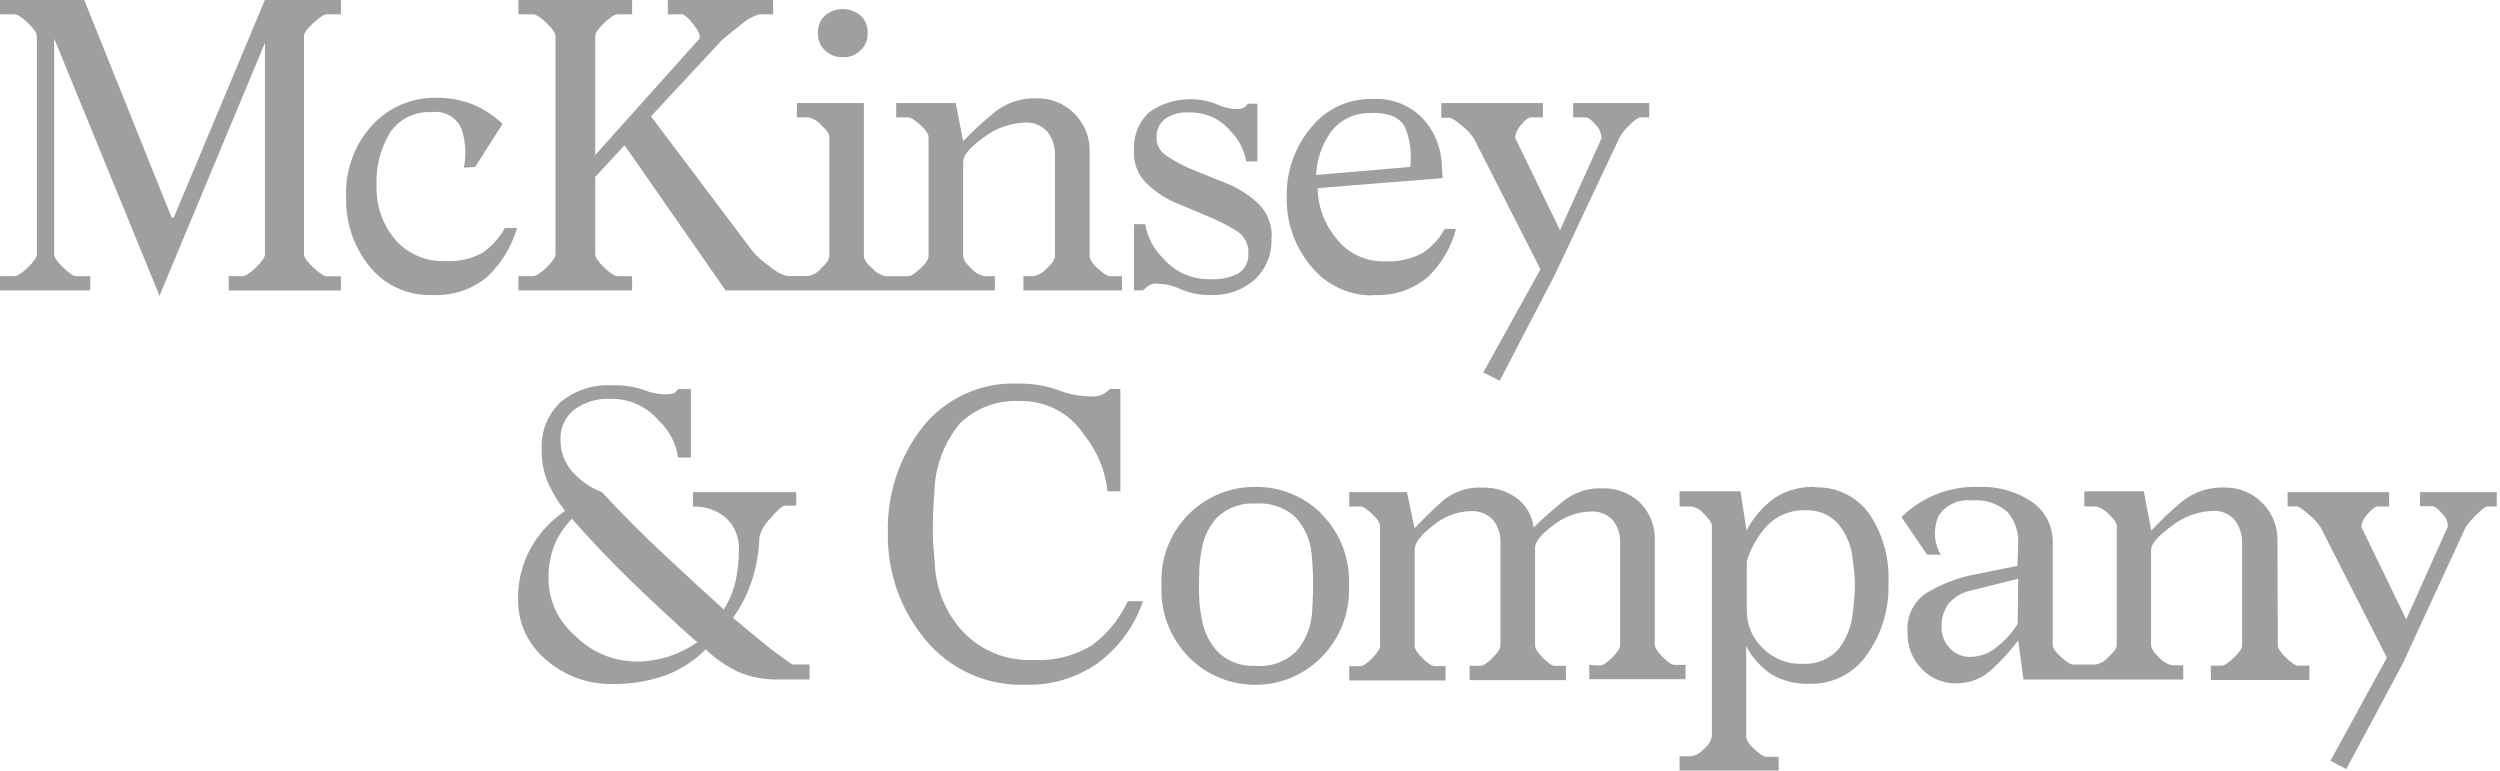<svg width="146" height="45" viewBox="0 0 146 45" fill="none" xmlns="http://www.w3.org/2000/svg">
<g clip-path="url(#clip0_2081_3608)">
<path d="M15.469 0H19.909V0.836H19.073C18.926 0.836 18.671 1.005 18.304 1.339C17.936 1.673 17.753 1.935 17.753 2.107V14.857C17.753 15.034 17.936 15.289 18.304 15.626C18.671 15.964 18.926 16.133 19.073 16.133H19.909V16.965H13.357V16.125H14.194C14.34 16.125 14.591 15.956 14.944 15.619C15.296 15.281 15.473 15.026 15.473 14.85V2.505L9.315 17.269L3.165 2.25V14.854C3.165 15.03 3.341 15.285 3.69 15.623C4.039 15.96 4.294 16.129 4.44 16.129H5.273V16.961H0V16.125H0.836C1.012 16.125 1.275 15.956 1.627 15.619C1.98 15.281 2.152 15.026 2.152 14.85V2.107C2.152 1.935 1.976 1.676 1.627 1.339C1.279 1.001 1.012 0.836 0.836 0.836H0V0H4.92L10.02 12.701H10.151L15.469 0ZM26.017 15.248C26.766 15.292 27.512 15.126 28.17 14.768C28.716 14.393 29.167 13.896 29.486 13.316H30.191C29.878 14.406 29.278 15.391 28.455 16.17C27.552 16.919 26.398 17.297 25.226 17.227C24.53 17.253 23.837 17.115 23.203 16.824C22.57 16.534 22.013 16.099 21.578 15.555C20.664 14.426 20.181 13.009 20.216 11.557C20.175 10.78 20.29 10.003 20.554 9.271C20.817 8.539 21.224 7.867 21.75 7.294C22.221 6.787 22.792 6.385 23.428 6.113C24.063 5.84 24.749 5.703 25.44 5.711C26.192 5.694 26.939 5.829 27.637 6.109C28.271 6.379 28.852 6.76 29.351 7.234L27.75 9.75L27.09 9.791C27.24 9.042 27.195 8.268 26.959 7.541C26.819 7.203 26.569 6.922 26.25 6.742C25.931 6.563 25.562 6.496 25.2 6.551C24.729 6.521 24.258 6.615 23.833 6.823C23.409 7.03 23.047 7.345 22.781 7.736C22.215 8.677 21.94 9.764 21.99 10.86C21.958 11.996 22.341 13.105 23.066 13.98C23.431 14.4 23.886 14.732 24.397 14.952C24.908 15.171 25.462 15.272 26.017 15.248ZM36.915 16.961H30.277V16.125H31.125C31.301 16.125 31.564 15.956 31.916 15.619C32.269 15.281 32.441 15.026 32.441 14.85V2.107C32.441 1.935 32.269 1.676 31.916 1.339C31.564 1.001 31.29 0.836 31.125 0.836H30.277V0H36.915V0.836H36.079C35.903 0.836 35.64 1.005 35.288 1.339C34.935 1.673 34.763 1.935 34.763 2.107V9.053L40.826 2.284C40.943 2.138 40.826 1.86 40.519 1.451C40.211 1.042 39.96 0.836 39.814 0.836H39V0H45.15V0.836H44.314C43.901 0.978 43.522 1.204 43.2 1.5C42.611 1.954 42.263 2.25 42.143 2.359L38.018 6.795L43.95 14.67C44.238 15.005 44.57 15.301 44.936 15.547C45.231 15.818 45.586 16.015 45.971 16.121H47.201C47.492 16.061 47.756 15.907 47.951 15.682C48.274 15.386 48.435 15.139 48.435 14.932V7.999C48.435 7.822 48.274 7.586 47.951 7.294C47.756 7.069 47.492 6.915 47.201 6.855H46.538V6.019H50.449V14.94C50.449 15.146 50.618 15.394 50.955 15.69C51.149 15.903 51.401 16.055 51.679 16.129H53.044C53.19 16.129 53.419 15.982 53.745 15.69C54.071 15.398 54.229 15.146 54.229 14.94V7.999C54.229 7.822 54.068 7.586 53.745 7.294C53.423 7.001 53.19 6.855 53.044 6.855H52.339V6.019H55.811L56.25 8.25C56.846 7.62 57.485 7.033 58.163 6.491C58.85 5.974 59.695 5.709 60.555 5.741C60.959 5.734 61.36 5.808 61.734 5.96C62.109 6.111 62.449 6.337 62.734 6.622C63.034 6.92 63.269 7.277 63.424 7.67C63.579 8.063 63.65 8.484 63.634 8.906V14.94C63.634 15.146 63.795 15.394 64.118 15.69C64.44 15.986 64.673 16.129 64.819 16.129H65.524V16.961H59.768V16.125H60.375C60.666 16.064 60.929 15.91 61.125 15.686C61.448 15.39 61.609 15.143 61.609 14.936V9.053C61.63 8.56 61.473 8.077 61.166 7.691C61.002 7.509 60.798 7.366 60.569 7.274C60.341 7.183 60.095 7.144 59.85 7.162C58.981 7.189 58.142 7.49 57.454 8.021C56.651 8.591 56.25 9.068 56.25 9.45V14.94C56.25 15.146 56.411 15.394 56.734 15.69C56.929 15.914 57.193 16.068 57.484 16.129H58.099V16.961H42.375L36.476 8.482L34.763 10.328V14.854C34.763 15.03 34.935 15.285 35.288 15.623C35.64 15.96 35.903 16.129 36.079 16.129H36.915V16.961ZM42.803 36.086L42.75 36.034C43.309 36.502 43.875 36.971 44.445 37.44C45.015 37.909 45.623 38.362 46.268 38.805H47.276V39.682H45.431C44.68 39.695 43.934 39.562 43.234 39.289C42.486 38.954 41.802 38.492 41.213 37.924C40.547 38.594 39.745 39.112 38.861 39.443C37.838 39.798 36.76 39.968 35.678 39.945C34.301 39.952 32.969 39.461 31.927 38.561C31.389 38.126 30.957 37.573 30.667 36.944C30.377 36.315 30.236 35.627 30.255 34.935C30.244 33.905 30.503 32.89 31.005 31.991C31.493 31.128 32.176 30.39 33 29.839C32.606 29.338 32.273 28.792 32.01 28.211C31.75 27.601 31.623 26.943 31.635 26.28C31.604 25.763 31.685 25.246 31.875 24.764C32.064 24.282 32.356 23.847 32.73 23.49C33.568 22.793 34.638 22.439 35.726 22.5C36.353 22.479 36.979 22.568 37.575 22.762C37.966 22.923 38.383 23.014 38.805 23.029C38.968 23.033 39.13 23.018 39.289 22.984C39.422 22.94 39.532 22.846 39.596 22.721H40.346V26.719H39.596C39.48 25.893 39.083 25.133 38.471 24.566C38.131 24.159 37.703 23.834 37.221 23.613C36.738 23.392 36.212 23.282 35.681 23.291C34.911 23.249 34.149 23.474 33.525 23.929C33.263 24.142 33.055 24.415 32.918 24.723C32.781 25.032 32.718 25.369 32.734 25.706C32.729 26.367 32.964 27.008 33.394 27.51C33.867 28.062 34.472 28.485 35.153 28.74C36.235 29.915 37.406 31.094 38.666 32.276C39.926 33.459 41.128 34.565 42.27 35.595C42.583 35.094 42.813 34.545 42.953 33.971C43.09 33.356 43.157 32.727 43.151 32.096C43.167 31.758 43.11 31.42 42.984 31.105C42.859 30.79 42.668 30.505 42.424 30.27C41.887 29.796 41.185 29.552 40.47 29.591V28.74H46.5V29.531H45.844C45.698 29.531 45.409 29.779 44.985 30.281C44.669 30.577 44.447 30.959 44.348 31.38V31.425C44.319 32.269 44.171 33.105 43.909 33.907C43.657 34.685 43.283 35.418 42.803 36.079V36.086ZM37.046 38.636C37.74 38.646 38.43 38.542 39.09 38.329C39.675 38.132 40.23 37.853 40.736 37.5L40.605 37.414C39.355 36.299 38.125 35.156 36.915 33.986C35.705 32.816 34.533 31.585 33.398 30.293C32.978 30.732 32.637 31.239 32.389 31.793C32.127 32.463 32.007 33.181 32.036 33.9C32.053 34.529 32.205 35.147 32.482 35.712C32.759 36.276 33.154 36.775 33.641 37.174C34.547 38.077 35.767 38.597 37.046 38.625V38.636ZM49.219 3.341H49.174C48.805 3.345 48.451 3.202 48.188 2.944C48.052 2.822 47.945 2.673 47.873 2.506C47.8 2.339 47.764 2.158 47.768 1.976V1.935C47.757 1.742 47.789 1.549 47.862 1.37C47.934 1.192 48.045 1.031 48.188 0.9C48.477 0.66 48.842 0.528 49.219 0.528C49.595 0.528 49.96 0.66 50.25 0.9C50.392 1.031 50.503 1.192 50.576 1.37C50.649 1.549 50.681 1.742 50.67 1.935H50.625C50.655 1.935 50.67 1.935 50.67 1.976C50.673 2.158 50.638 2.339 50.565 2.506C50.493 2.673 50.385 2.822 50.25 2.944C50 3.196 49.66 3.339 49.305 3.341H49.219ZM60.375 38.539C61.581 38.608 62.779 38.302 63.803 37.661C64.689 36.994 65.398 36.118 65.865 35.111H66.75C66.265 36.539 65.36 37.787 64.155 38.693C62.916 39.58 61.419 40.036 59.895 39.99C58.785 40.03 57.68 39.814 56.666 39.359C55.652 38.904 54.757 38.221 54.049 37.365C52.581 35.613 51.8 33.388 51.851 31.102C51.792 28.879 52.507 26.704 53.873 24.949C54.535 24.114 55.387 23.448 56.357 23.005C57.327 22.563 58.388 22.356 59.453 22.402C60.246 22.384 61.037 22.512 61.785 22.777C62.414 23.026 63.085 23.153 63.761 23.152C63.972 23.163 64.183 23.124 64.376 23.04C64.54 22.956 64.688 22.846 64.815 22.714H65.43V28.695H64.68C64.553 27.488 64.081 26.343 63.319 25.399C62.912 24.772 62.35 24.261 61.688 23.915C61.026 23.568 60.286 23.399 59.539 23.422C58.902 23.389 58.265 23.486 57.667 23.71C57.07 23.933 56.525 24.277 56.066 24.72C55.097 25.886 54.567 27.355 54.566 28.871V28.785C54.536 29.108 54.514 29.43 54.499 29.753C54.499 30.075 54.476 30.409 54.476 30.761C54.476 31.17 54.476 31.59 54.521 32.014C54.566 32.438 54.581 32.828 54.608 33.18C54.724 34.606 55.33 35.947 56.321 36.979C56.85 37.509 57.484 37.922 58.182 38.191C58.88 38.459 59.628 38.578 60.375 38.539ZM74.25 13.886C74.276 14.344 74.201 14.802 74.03 15.227C73.859 15.652 73.596 16.034 73.26 16.346C72.56 16.95 71.656 17.265 70.733 17.227C70.129 17.246 69.529 17.133 68.974 16.898C68.536 16.684 68.055 16.571 67.568 16.567C67.4 16.551 67.232 16.589 67.088 16.676L66.735 16.961H66.225V13.095H66.885C67.008 13.848 67.369 14.543 67.916 15.075C68.264 15.482 68.7 15.805 69.192 16.018C69.683 16.231 70.216 16.329 70.751 16.305C71.301 16.334 71.848 16.212 72.334 15.953C72.521 15.833 72.673 15.666 72.773 15.468C72.873 15.27 72.918 15.049 72.904 14.828C72.924 14.564 72.871 14.299 72.752 14.063C72.632 13.827 72.45 13.629 72.225 13.489C71.781 13.216 71.318 12.972 70.841 12.761C70.429 12.589 70.058 12.428 69.716 12.281C69.375 12.135 68.989 11.974 68.55 11.797C67.929 11.511 67.364 11.116 66.881 10.631C66.656 10.386 66.482 10.099 66.368 9.786C66.255 9.473 66.205 9.141 66.221 8.809C66.194 8.392 66.259 7.974 66.411 7.585C66.563 7.197 66.799 6.846 67.103 6.559C67.666 6.159 68.321 5.906 69.007 5.821C69.692 5.737 70.389 5.824 71.033 6.075C71.409 6.262 71.823 6.361 72.244 6.364C72.372 6.368 72.5 6.345 72.619 6.296C72.728 6.248 72.814 6.161 72.863 6.053H73.433V9.428H72.773C72.666 8.761 72.351 8.145 71.873 7.669C71.579 7.31 71.206 7.023 70.783 6.833C70.36 6.642 69.899 6.552 69.435 6.57C68.927 6.528 68.42 6.669 68.006 6.968C67.858 7.09 67.739 7.244 67.659 7.419C67.58 7.593 67.54 7.784 67.545 7.976C67.531 8.178 67.569 8.381 67.653 8.565C67.738 8.749 67.867 8.909 68.029 9.03C68.444 9.319 68.885 9.57 69.345 9.78C69.758 9.953 70.144 10.114 70.511 10.26L71.719 10.744C72.349 11.009 72.929 11.38 73.433 11.842C73.711 12.101 73.929 12.416 74.074 12.767C74.218 13.118 74.285 13.496 74.269 13.875L74.25 13.886ZM77.126 29.97C77.685 30.516 78.122 31.174 78.406 31.901C78.691 32.629 78.817 33.409 78.776 34.189C78.816 34.972 78.69 35.755 78.405 36.486C78.121 37.217 77.685 37.88 77.126 38.43C76.117 39.433 74.751 39.994 73.328 39.99C71.889 40.001 70.505 39.44 69.48 38.43C68.922 37.879 68.487 37.217 68.203 36.486C67.919 35.755 67.793 34.972 67.834 34.189C67.792 33.444 67.903 32.699 68.161 31.998C68.418 31.298 68.817 30.659 69.332 30.119C69.847 29.579 70.468 29.151 71.155 28.861C71.842 28.571 72.582 28.425 73.328 28.433C74.753 28.422 76.125 28.975 77.145 29.97H77.126ZM76.598 36V36.086C76.628 35.764 76.646 35.441 76.661 35.119C76.676 34.796 76.684 34.474 76.684 34.151C76.684 33.829 76.684 33.517 76.661 33.21C76.639 32.903 76.628 32.614 76.598 32.351C76.529 31.549 76.197 30.792 75.653 30.199C75.343 29.917 74.978 29.701 74.581 29.565C74.185 29.429 73.764 29.375 73.346 29.407C72.937 29.378 72.526 29.434 72.139 29.57C71.752 29.706 71.397 29.92 71.096 30.199C70.558 30.778 70.226 31.519 70.151 32.306V32.25C70.093 32.554 70.057 32.863 70.043 33.172C70.043 33.495 70.02 33.818 70.02 34.136C70.02 34.455 70.02 34.774 70.043 35.081C70.056 35.37 70.092 35.657 70.151 35.94C70.238 36.724 70.569 37.461 71.096 38.047C71.391 38.338 71.744 38.563 72.132 38.707C72.519 38.852 72.933 38.912 73.346 38.884C73.77 38.921 74.197 38.868 74.598 38.727C75 38.587 75.367 38.363 75.675 38.07C76.189 37.492 76.511 36.769 76.598 36ZM80.201 17.25C79.508 17.263 78.821 17.118 78.192 16.825C77.564 16.531 77.011 16.098 76.575 15.559C75.625 14.436 75.117 13.005 75.146 11.535C75.101 10.027 75.618 8.557 76.598 7.41C77.032 6.879 77.584 6.456 78.209 6.174C78.834 5.892 79.516 5.758 80.201 5.782C80.733 5.753 81.266 5.838 81.762 6.032C82.258 6.226 82.707 6.525 83.078 6.907C83.766 7.644 84.165 8.604 84.203 9.611L84.248 10.402L76.95 10.988C76.965 12.041 77.335 13.058 78 13.875C78.334 14.324 78.773 14.685 79.278 14.926C79.783 15.167 80.34 15.281 80.899 15.259C81.654 15.301 82.407 15.135 83.074 14.779C83.617 14.425 84.063 13.94 84.371 13.369H85.031C84.752 14.452 84.172 15.435 83.359 16.204C82.474 16.932 81.345 17.298 80.201 17.227V17.25ZM80.156 6.615C79.677 6.575 79.196 6.661 78.76 6.865C78.325 7.069 77.95 7.384 77.674 7.777C77.179 8.499 76.897 9.345 76.86 10.219L82.354 9.75C82.448 9.015 82.364 8.268 82.11 7.571C81.87 6.921 81.219 6.595 80.156 6.593V6.615ZM93.428 38.865C93.604 38.865 93.844 38.711 94.151 38.404C94.459 38.096 94.613 37.856 94.613 37.68V31.68C94.632 31.212 94.485 30.752 94.196 30.383C94.026 30.202 93.817 30.063 93.585 29.975C93.353 29.887 93.105 29.854 92.858 29.876C92.079 29.902 91.331 30.18 90.724 30.668C90.006 31.198 89.648 31.637 89.648 31.988V37.699C89.648 37.875 89.801 38.115 90.109 38.422C90.416 38.73 90.645 38.884 90.791 38.884H91.451V39.72H85.826V38.884H86.441C86.618 38.884 86.858 38.73 87.165 38.422C87.473 38.115 87.626 37.875 87.626 37.699V31.699C87.65 31.212 87.494 30.734 87.188 30.356C87.019 30.179 86.813 30.042 86.585 29.955C86.356 29.867 86.111 29.831 85.868 29.85C85.069 29.876 84.303 30.171 83.693 30.686C82.975 31.241 82.616 31.71 82.616 32.093V37.718C82.616 37.894 82.77 38.134 83.078 38.441C83.385 38.749 83.629 38.903 83.805 38.903H84.42V39.739H78.795V38.903H79.455C79.601 38.903 79.83 38.749 80.134 38.441C80.438 38.134 80.595 37.894 80.595 37.718V30.716C80.595 30.544 80.441 30.308 80.134 30.015C79.826 29.723 79.601 29.576 79.455 29.576H78.795V28.74H82.17L82.609 30.851C83.254 30.176 83.84 29.611 84.368 29.156C85.01 28.665 85.81 28.424 86.618 28.477C87.308 28.464 87.985 28.671 88.549 29.07C88.829 29.273 89.065 29.532 89.239 29.831C89.413 30.13 89.523 30.462 89.561 30.806C90.233 30.161 90.851 29.617 91.406 29.179C92.042 28.714 92.817 28.481 93.604 28.519C94.4 28.499 95.172 28.791 95.756 29.332C96.059 29.633 96.294 29.994 96.446 30.392C96.598 30.791 96.663 31.217 96.638 31.642V37.642C96.638 37.819 96.791 38.059 97.099 38.366C97.406 38.674 97.631 38.828 97.778 38.828H98.438V39.664H92.813V38.828L93.428 38.865ZM86.089 8.115C85.906 7.828 85.675 7.574 85.406 7.365C85.031 7.043 84.784 6.881 84.656 6.881H84.173V6.019H90.105V6.855H89.404C89.258 6.855 89.066 7.001 88.834 7.294C88.637 7.498 88.513 7.762 88.481 8.044L91.106 13.447L93.525 8.085C93.526 7.938 93.498 7.792 93.441 7.656C93.384 7.52 93.301 7.397 93.195 7.294C92.945 7.001 92.746 6.855 92.599 6.855H91.875V6.019H96.315V6.855H95.831C95.685 6.855 95.456 7.009 95.149 7.316C94.908 7.536 94.707 7.796 94.556 8.085L90.806 16.039L87.581 22.238L86.625 21.75L89.963 15.727L86.089 8.115ZM105.998 28.462C106.61 28.438 107.22 28.566 107.771 28.834C108.323 29.102 108.8 29.503 109.159 30C109.962 31.19 110.357 32.609 110.284 34.042C110.343 35.552 109.894 37.037 109.009 38.261C108.644 38.783 108.157 39.209 107.59 39.5C107.024 39.791 106.395 39.94 105.758 39.934C104.952 39.974 104.152 39.783 103.451 39.383C102.832 38.963 102.326 38.398 101.978 37.736V43.009C101.978 43.215 102.139 43.462 102.461 43.759C102.784 44.055 103.02 44.197 103.166 44.197H103.875V45H98.085V44.164H98.79C99.074 44.104 99.329 43.949 99.514 43.725C99.759 43.544 99.924 43.275 99.975 42.975V30.716C99.975 30.544 99.821 30.308 99.514 30.015C99.329 29.791 99.074 29.636 98.79 29.576H98.085V28.695H101.644L101.996 30.983C102.397 30.211 102.977 29.547 103.688 29.047C104.381 28.62 105.184 28.407 105.998 28.433V28.462ZM108.195 35.846V35.888L108.281 35.01C108.311 34.718 108.326 34.426 108.326 34.133C108.327 33.876 108.312 33.619 108.281 33.364C108.251 33.112 108.221 32.873 108.195 32.636C108.123 31.867 107.815 31.139 107.314 30.551C107.073 30.299 106.782 30.102 106.458 29.972C106.134 29.843 105.787 29.785 105.439 29.801C105.033 29.784 104.629 29.851 104.251 29.998C103.872 30.146 103.529 30.37 103.241 30.656C102.669 31.259 102.247 31.989 102.011 32.786V35.644C102.007 36.054 102.086 36.46 102.245 36.838C102.404 37.216 102.638 37.557 102.934 37.841C103.226 38.141 103.576 38.377 103.963 38.536C104.35 38.695 104.766 38.772 105.184 38.764H105.229C105.619 38.794 106.01 38.736 106.375 38.595C106.739 38.454 107.068 38.234 107.336 37.95C107.828 37.34 108.127 36.597 108.195 35.816V35.846ZM133.024 37.691C133.024 37.867 133.185 38.108 133.508 38.415C133.83 38.722 134.063 38.876 134.209 38.876H134.869V39.712H129.113V38.876H129.75C129.9 38.876 130.125 38.722 130.455 38.415C130.785 38.108 130.939 37.867 130.939 37.691V31.729C130.954 31.248 130.808 30.777 130.523 30.39C130.366 30.201 130.167 30.052 129.941 29.956C129.715 29.86 129.47 29.82 129.225 29.839C128.353 29.867 127.513 30.175 126.829 30.716C126.021 31.306 125.619 31.775 125.621 32.123V37.661C125.621 37.867 125.783 38.115 126.105 38.411C126.301 38.636 126.564 38.79 126.855 38.85H127.5V39.686H118.17L117.863 37.403C117.4 38.01 116.886 38.576 116.325 39.094C115.755 39.63 114.997 39.922 114.214 39.907C113.845 39.91 113.479 39.837 113.139 39.694C112.8 39.55 112.493 39.338 112.238 39.071C111.959 38.789 111.74 38.452 111.597 38.082C111.453 37.711 111.386 37.316 111.401 36.919C111.359 36.453 111.451 35.984 111.664 35.568C111.878 35.152 112.206 34.805 112.609 34.568C113.344 34.142 114.135 33.824 114.96 33.623L117.818 33.049L117.863 31.733C117.896 31.069 117.676 30.418 117.248 29.91C116.963 29.656 116.627 29.464 116.264 29.346C115.9 29.229 115.516 29.188 115.136 29.227C114.768 29.183 114.394 29.242 114.056 29.397C113.719 29.551 113.431 29.797 113.224 30.105C113.059 30.468 112.984 30.864 113.003 31.262C113.023 31.66 113.137 32.048 113.336 32.392H112.545L111.045 30.195C111.646 29.604 112.362 29.143 113.148 28.841C113.934 28.538 114.775 28.4 115.616 28.436C116.692 28.399 117.753 28.7 118.65 29.295C119.05 29.57 119.373 29.942 119.588 30.376C119.803 30.811 119.904 31.293 119.88 31.777V37.665C119.88 37.841 120.041 38.074 120.364 38.366C120.686 38.659 120.919 38.809 121.065 38.809H122.385C122.677 38.748 122.941 38.593 123.135 38.366C123.458 38.074 123.619 37.841 123.619 37.665V30.716C123.619 30.544 123.458 30.308 123.135 30.015C122.94 29.791 122.676 29.637 122.385 29.576H121.725V28.695H125.198L125.636 30.983C126.224 30.358 126.85 29.77 127.511 29.224C128.204 28.699 129.059 28.434 129.926 28.474C130.329 28.466 130.73 28.54 131.103 28.691C131.477 28.842 131.816 29.066 132.101 29.351C132.403 29.649 132.639 30.006 132.795 30.4C132.95 30.794 133.022 31.216 133.005 31.639L133.024 37.691ZM117.863 33.795L115.238 34.455C114.674 34.547 114.16 34.833 113.786 35.265C113.515 35.659 113.375 36.129 113.389 36.608V36.649C113.386 36.873 113.427 37.095 113.51 37.303C113.593 37.511 113.716 37.7 113.873 37.86C114.024 38.023 114.208 38.152 114.413 38.238C114.618 38.325 114.839 38.367 115.061 38.362H115.125C115.714 38.339 116.275 38.106 116.708 37.706C117.154 37.349 117.534 36.918 117.833 36.431L117.863 33.795ZM145.811 28.74V29.576H145.283C145.166 29.576 144.953 29.73 144.645 30.038C144.412 30.26 144.199 30.502 144.008 30.761L140.318 38.76L137.021 44.914L136.099 44.43L139.395 38.407L135.529 30.806C135.344 30.52 135.114 30.267 134.846 30.056C134.471 29.734 134.239 29.573 134.123 29.573H133.594V28.74H139.526V29.576H138.866C138.72 29.576 138.521 29.723 138.274 30.015C138.068 30.216 137.936 30.48 137.899 30.765L140.524 36.172L142.954 30.75C142.954 30.609 142.925 30.469 142.868 30.34C142.811 30.211 142.728 30.095 142.624 30C142.376 29.707 142.178 29.561 142.031 29.561H141.33V28.74H145.811Z" fill="#9F9F9F"/>
</g>
<defs>
<clipPath id="clip0_2081_3608">
<rect width="145.811" height="45" fill="white"/>
</clipPath>
</defs>
</svg>
